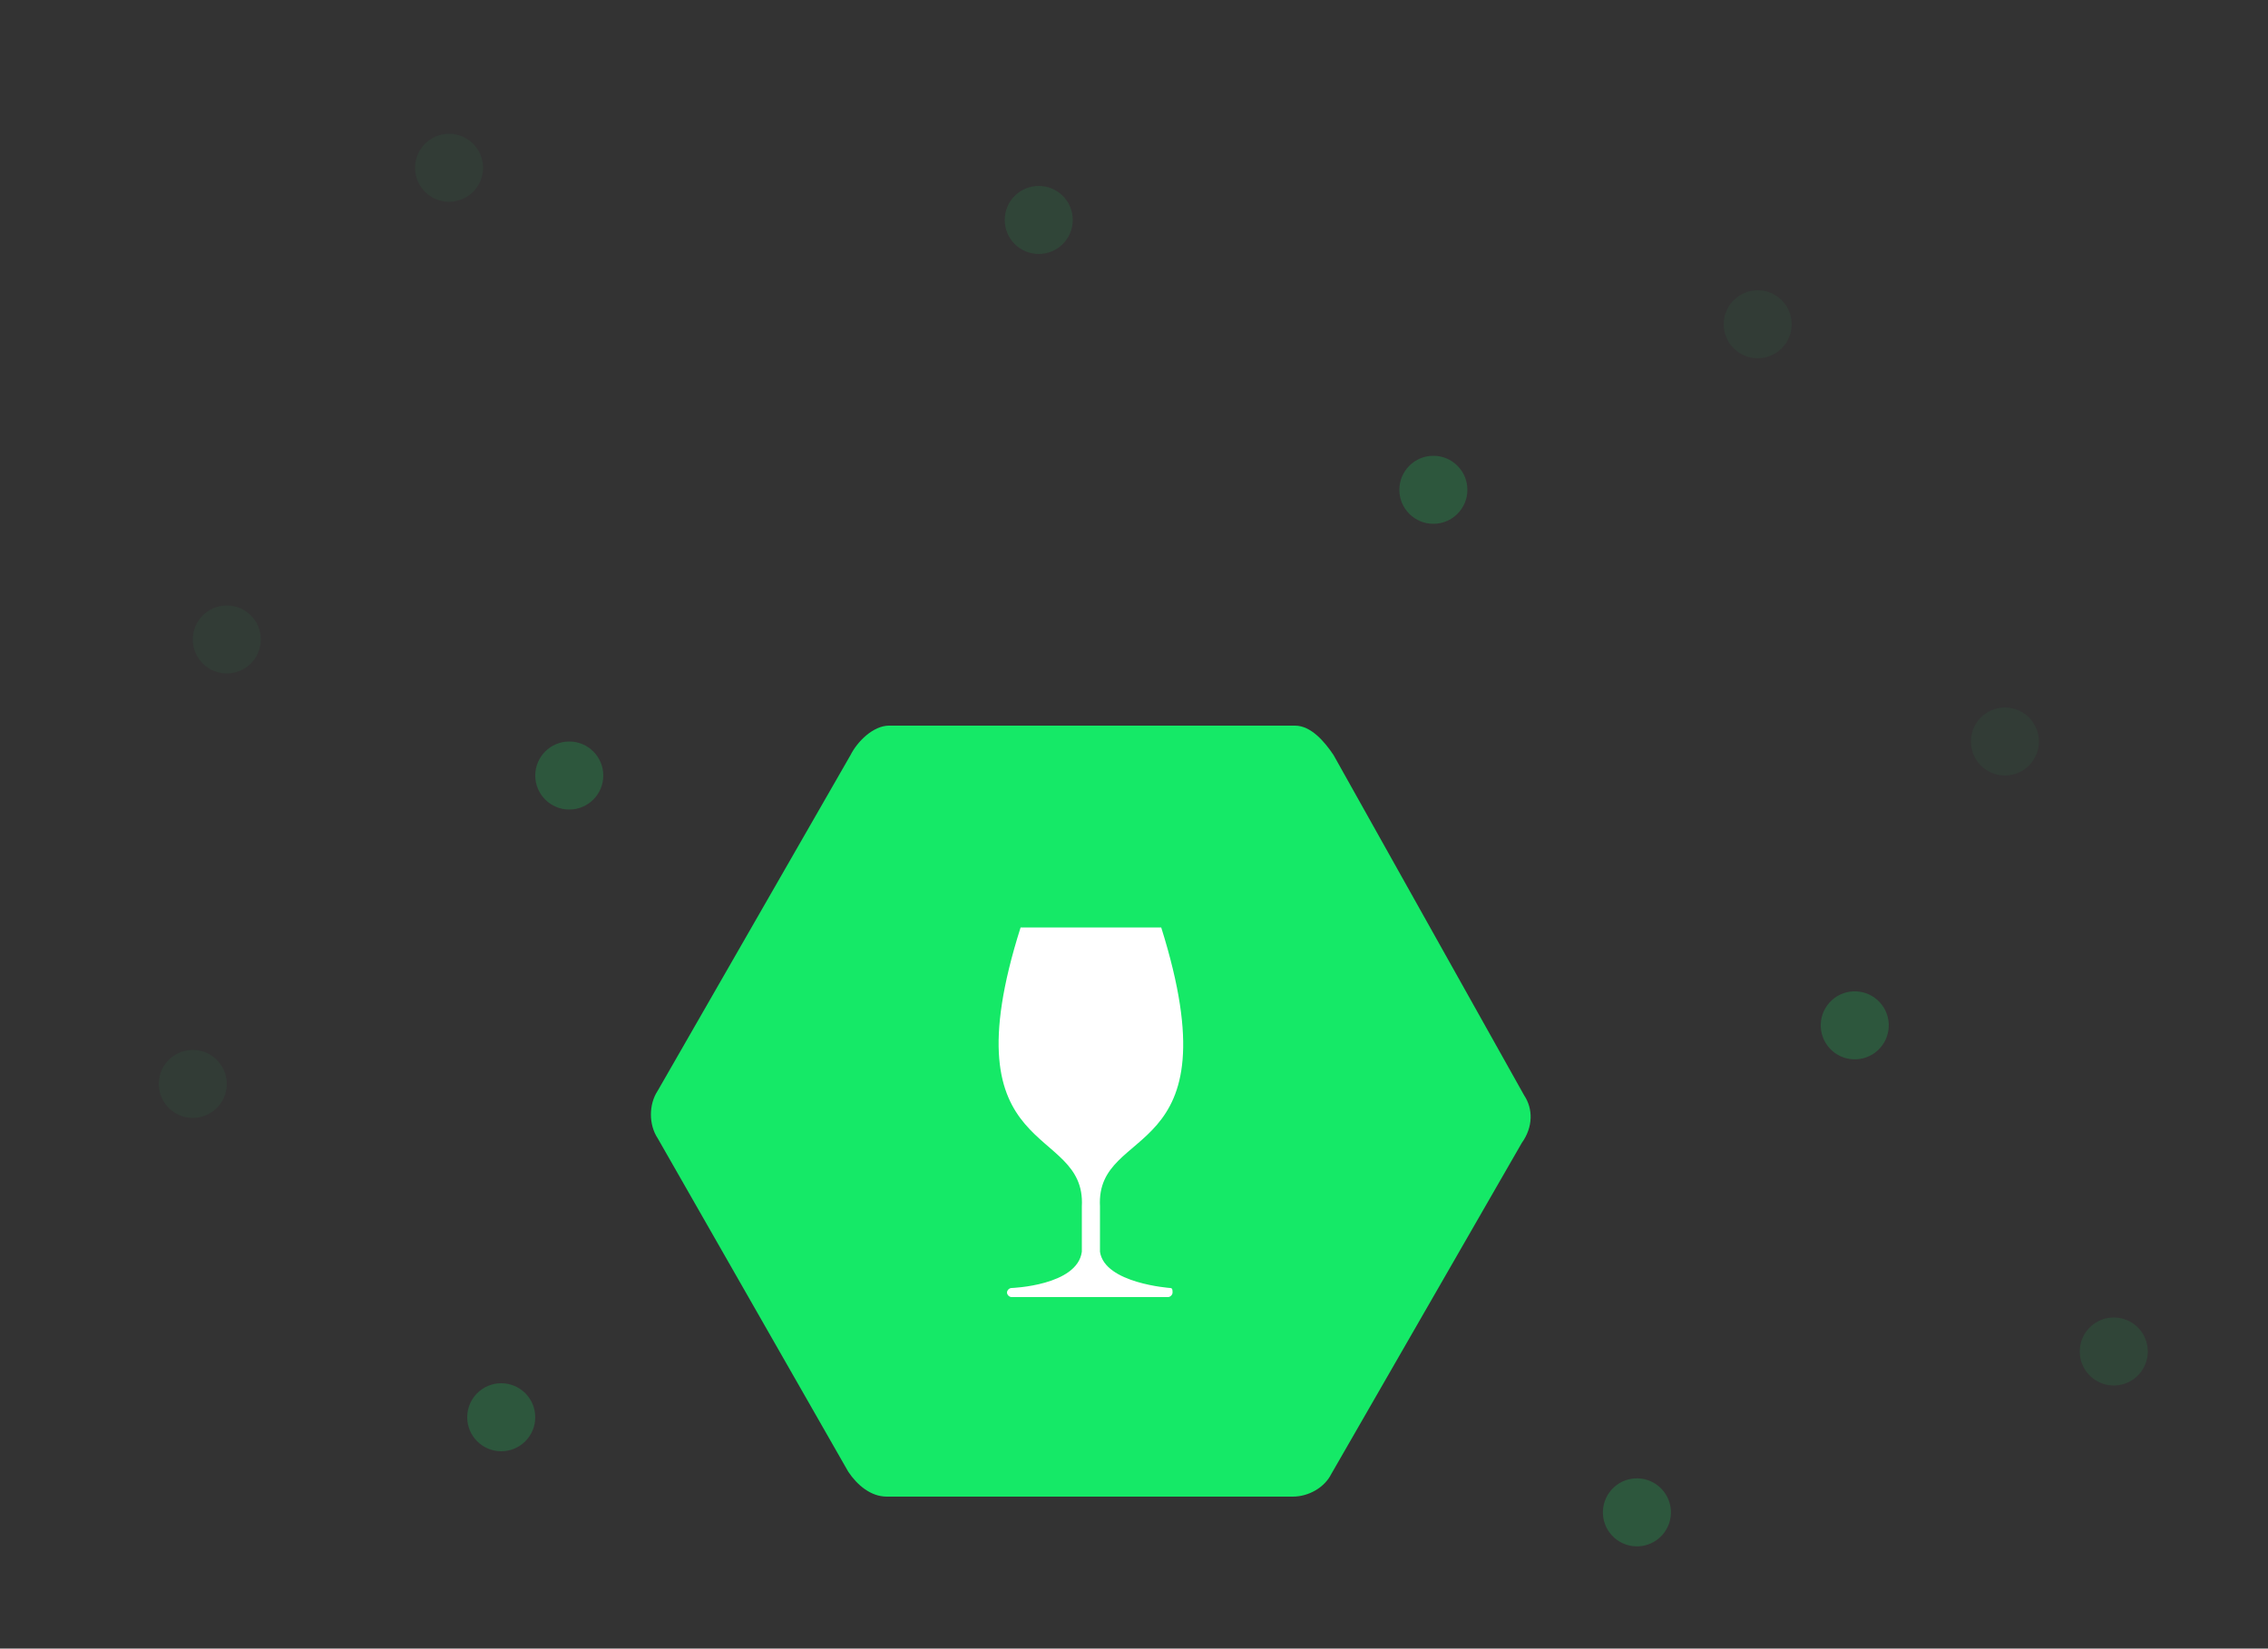 <svg id="Layer_1" xmlns="http://www.w3.org/2000/svg" viewBox="0 0 100 72.7"><rect x="0" y="0" width="100" height="72.7" fill="#333333" stroke="none"/><style>.st0{opacity:5e-2;fill:#15e967}.st0,.st1,.st2{enable-background:new}.st1{fill:#15e967;opacity:.2}.st2{opacity:.1}.st2,.st3{fill:#15e967}.st4{fill:#fff}</style><circle class="st0" cx="19.8" cy="7.4" r="1.5"/><circle class="st0" cx="10" cy="28.2" r="1.5"/><circle class="st1" cx="22.1" cy="62.5" r="1.5"/><circle class="st0" cx="8.5" cy="47.8" r="1.5"/><circle class="st2" cx="45.8" cy="9.7" r="1.5"/><circle class="st1" cx="25.1" cy="34.2" r="1.5"/><circle class="st1" cx="63.2" cy="21.6" r="1.5"/><circle class="st2" cx="93.2" cy="59.6" r="1.5"/><circle class="st0" cx="77.5" cy="14.3" r="1.5"/><circle class="st0" cx="88.4" cy="32.7" r="1.5"/><ellipse transform="rotate(-42.642 81.811 45.235)" class="st1" cx="81.8" cy="45.2" rx="1.5" ry="1.5"/><ellipse transform="rotate(-42.642 72.18 66.73)" class="st1" cx="72.2" cy="66.7" rx="1.5" ry="1.5"/><path class="st3" d="M67.2 48.3l-8.4-15c-.4-.6-1-1.3-1.7-1.3H39.2c-.7 0-1.4.7-1.7 1.3L29 48.1c-.4.6-.4 1.5 0 2.1l8.4 14.7c.4.6 1 1.1 1.7 1.1H57c.7 0 1.4-.4 1.7-1l8.4-14.6c.5-.7.5-1.5.1-2.1z"/><path class="st4" d="M51.6 56.8s-2.9-.2-3.1-1.6v-2c-.2-3.7 6-1.8 2.7-12.3H45c-3.3 10.4 2.9 8.6 2.7 12.3v2c-.2 1.5-3.1 1.6-3.1 1.6-.1 0-.2.1-.2.2s.1.2.2.2h6.9c.1 0 .2-.1.2-.2s0-.2-.1-.2z"/></svg>